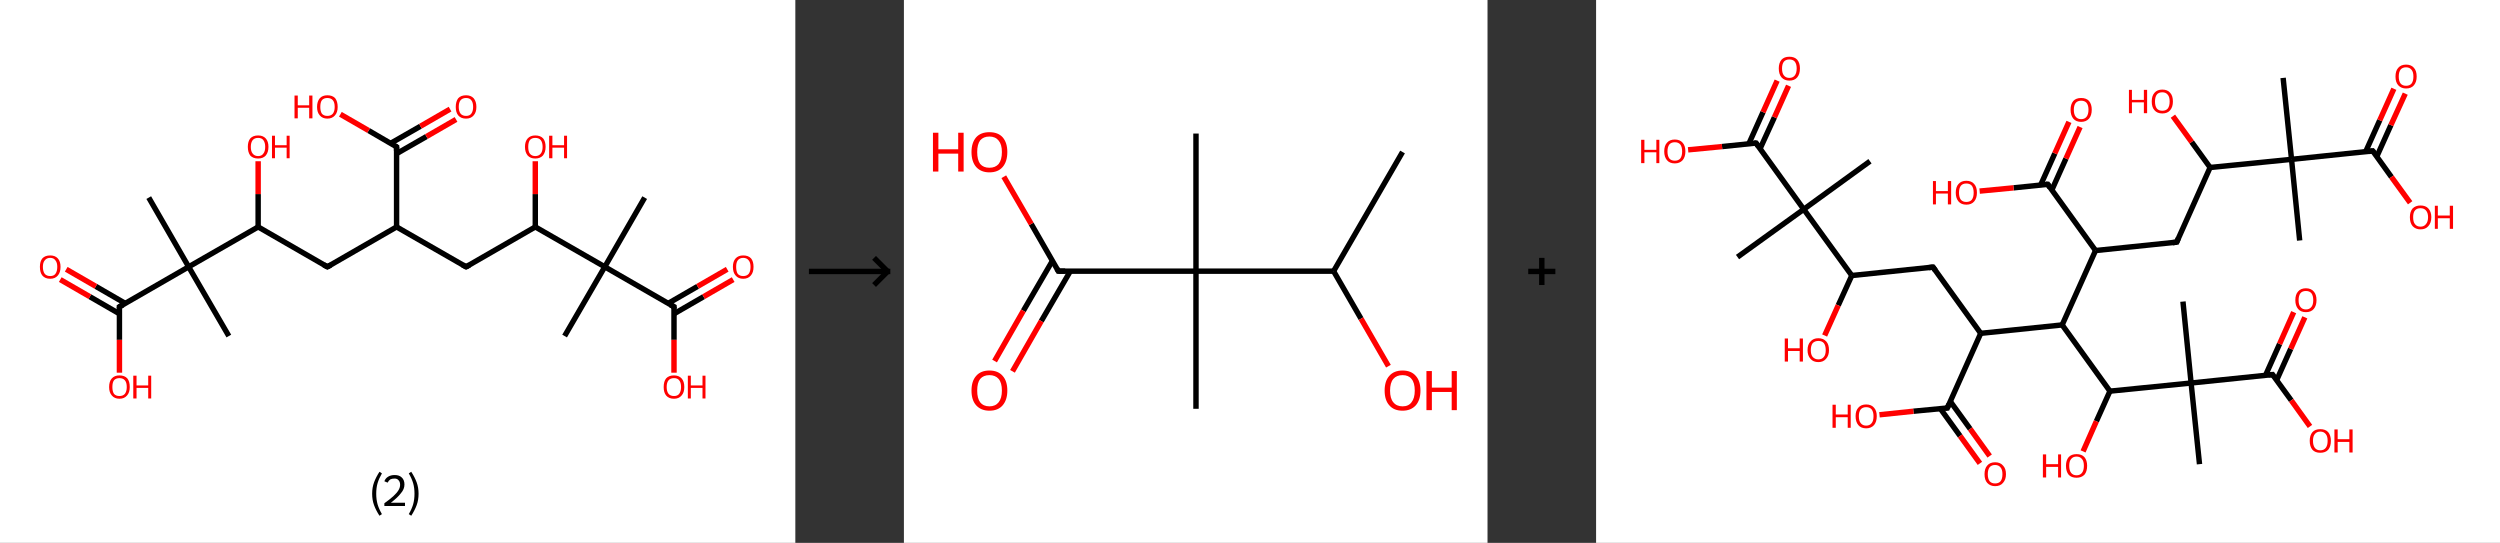 <?xml version='1.0' encoding='ASCII' standalone='yes'?>
<svg xmlns="http://www.w3.org/2000/svg" xmlns:xlink="http://www.w3.org/1999/xlink" version="1.1" width="921.0px" viewBox="0 0 921.0 200.0" height="200.0px">
  <rect x="0" y="0" width="921.0" height="200.0" fill="#333333" stroke="none"/>
  <g>
    <g transform="translate(0, 0) scale(1 1) "><!-- END OF HEADER -->
<rect style="opacity:1.0;fill:#FFFFFF;stroke:none" width="293.0" height="200.0" x="0.0" y="0.0"> </rect>
<path class="bond-0 atom-0 atom-1" d="M 237.5,72.8 L 222.8,98.3" style="fill:none;fill-rule:evenodd;stroke:#000000;stroke-width:2.0px;stroke-linecap:butt;stroke-linejoin:miter;stroke-opacity:1"/>
<path class="bond-1 atom-1 atom-2" d="M 222.8,98.3 L 208.0,123.8" style="fill:none;fill-rule:evenodd;stroke:#000000;stroke-width:2.0px;stroke-linecap:butt;stroke-linejoin:miter;stroke-opacity:1"/>
<path class="bond-2 atom-1 atom-3" d="M 222.8,98.3 L 248.3,113.0" style="fill:none;fill-rule:evenodd;stroke:#000000;stroke-width:2.0px;stroke-linecap:butt;stroke-linejoin:miter;stroke-opacity:1"/>
<path class="bond-3 atom-3 atom-4" d="M 248.3,115.6 L 259.2,109.3" style="fill:none;fill-rule:evenodd;stroke:#000000;stroke-width:2.0px;stroke-linecap:butt;stroke-linejoin:miter;stroke-opacity:1"/>
<path class="bond-3 atom-3 atom-4" d="M 259.2,109.3 L 270.1,103.0" style="fill:none;fill-rule:evenodd;stroke:#FF0000;stroke-width:2.0px;stroke-linecap:butt;stroke-linejoin:miter;stroke-opacity:1"/>
<path class="bond-3 atom-3 atom-4" d="M 246.1,111.8 L 257.0,105.5" style="fill:none;fill-rule:evenodd;stroke:#000000;stroke-width:2.0px;stroke-linecap:butt;stroke-linejoin:miter;stroke-opacity:1"/>
<path class="bond-3 atom-3 atom-4" d="M 257.0,105.5 L 267.9,99.2" style="fill:none;fill-rule:evenodd;stroke:#FF0000;stroke-width:2.0px;stroke-linecap:butt;stroke-linejoin:miter;stroke-opacity:1"/>
<path class="bond-4 atom-3 atom-5" d="M 248.3,113.0 L 248.3,125.2" style="fill:none;fill-rule:evenodd;stroke:#000000;stroke-width:2.0px;stroke-linecap:butt;stroke-linejoin:miter;stroke-opacity:1"/>
<path class="bond-4 atom-3 atom-5" d="M 248.3,125.2 L 248.3,137.3" style="fill:none;fill-rule:evenodd;stroke:#FF0000;stroke-width:2.0px;stroke-linecap:butt;stroke-linejoin:miter;stroke-opacity:1"/>
<path class="bond-5 atom-1 atom-6" d="M 222.8,98.3 L 197.2,83.6" style="fill:none;fill-rule:evenodd;stroke:#000000;stroke-width:2.0px;stroke-linecap:butt;stroke-linejoin:miter;stroke-opacity:1"/>
<path class="bond-6 atom-6 atom-7" d="M 197.2,83.6 L 197.2,71.5" style="fill:none;fill-rule:evenodd;stroke:#000000;stroke-width:2.0px;stroke-linecap:butt;stroke-linejoin:miter;stroke-opacity:1"/>
<path class="bond-6 atom-6 atom-7" d="M 197.2,71.5 L 197.2,59.4" style="fill:none;fill-rule:evenodd;stroke:#FF0000;stroke-width:2.0px;stroke-linecap:butt;stroke-linejoin:miter;stroke-opacity:1"/>
<path class="bond-7 atom-6 atom-8" d="M 197.2,83.6 L 171.7,98.3" style="fill:none;fill-rule:evenodd;stroke:#000000;stroke-width:2.0px;stroke-linecap:butt;stroke-linejoin:miter;stroke-opacity:1"/>
<path class="bond-8 atom-8 atom-9" d="M 171.7,98.3 L 146.1,83.6" style="fill:none;fill-rule:evenodd;stroke:#000000;stroke-width:2.0px;stroke-linecap:butt;stroke-linejoin:miter;stroke-opacity:1"/>
<path class="bond-9 atom-9 atom-10" d="M 146.1,83.6 L 120.6,98.3" style="fill:none;fill-rule:evenodd;stroke:#000000;stroke-width:2.0px;stroke-linecap:butt;stroke-linejoin:miter;stroke-opacity:1"/>
<path class="bond-10 atom-10 atom-11" d="M 120.6,98.3 L 95.1,83.6" style="fill:none;fill-rule:evenodd;stroke:#000000;stroke-width:2.0px;stroke-linecap:butt;stroke-linejoin:miter;stroke-opacity:1"/>
<path class="bond-11 atom-11 atom-12" d="M 95.1,83.6 L 95.1,71.5" style="fill:none;fill-rule:evenodd;stroke:#000000;stroke-width:2.0px;stroke-linecap:butt;stroke-linejoin:miter;stroke-opacity:1"/>
<path class="bond-11 atom-11 atom-12" d="M 95.1,71.5 L 95.1,59.4" style="fill:none;fill-rule:evenodd;stroke:#FF0000;stroke-width:2.0px;stroke-linecap:butt;stroke-linejoin:miter;stroke-opacity:1"/>
<path class="bond-12 atom-11 atom-13" d="M 95.1,83.6 L 69.5,98.3" style="fill:none;fill-rule:evenodd;stroke:#000000;stroke-width:2.0px;stroke-linecap:butt;stroke-linejoin:miter;stroke-opacity:1"/>
<path class="bond-13 atom-13 atom-14" d="M 69.5,98.3 L 84.3,123.8" style="fill:none;fill-rule:evenodd;stroke:#000000;stroke-width:2.0px;stroke-linecap:butt;stroke-linejoin:miter;stroke-opacity:1"/>
<path class="bond-14 atom-13 atom-15" d="M 69.5,98.3 L 54.8,72.8" style="fill:none;fill-rule:evenodd;stroke:#000000;stroke-width:2.0px;stroke-linecap:butt;stroke-linejoin:miter;stroke-opacity:1"/>
<path class="bond-15 atom-13 atom-16" d="M 69.5,98.3 L 44.0,113.0" style="fill:none;fill-rule:evenodd;stroke:#000000;stroke-width:2.0px;stroke-linecap:butt;stroke-linejoin:miter;stroke-opacity:1"/>
<path class="bond-16 atom-16 atom-17" d="M 46.2,111.8 L 35.3,105.5" style="fill:none;fill-rule:evenodd;stroke:#000000;stroke-width:2.0px;stroke-linecap:butt;stroke-linejoin:miter;stroke-opacity:1"/>
<path class="bond-16 atom-16 atom-17" d="M 35.3,105.5 L 24.4,99.2" style="fill:none;fill-rule:evenodd;stroke:#FF0000;stroke-width:2.0px;stroke-linecap:butt;stroke-linejoin:miter;stroke-opacity:1"/>
<path class="bond-16 atom-16 atom-17" d="M 44.0,115.6 L 33.1,109.3" style="fill:none;fill-rule:evenodd;stroke:#000000;stroke-width:2.0px;stroke-linecap:butt;stroke-linejoin:miter;stroke-opacity:1"/>
<path class="bond-16 atom-16 atom-17" d="M 33.1,109.3 L 22.2,103.0" style="fill:none;fill-rule:evenodd;stroke:#FF0000;stroke-width:2.0px;stroke-linecap:butt;stroke-linejoin:miter;stroke-opacity:1"/>
<path class="bond-17 atom-16 atom-18" d="M 44.0,113.0 L 44.0,125.2" style="fill:none;fill-rule:evenodd;stroke:#000000;stroke-width:2.0px;stroke-linecap:butt;stroke-linejoin:miter;stroke-opacity:1"/>
<path class="bond-17 atom-16 atom-18" d="M 44.0,125.2 L 44.0,137.3" style="fill:none;fill-rule:evenodd;stroke:#FF0000;stroke-width:2.0px;stroke-linecap:butt;stroke-linejoin:miter;stroke-opacity:1"/>
<path class="bond-18 atom-9 atom-19" d="M 146.1,83.6 L 146.1,54.1" style="fill:none;fill-rule:evenodd;stroke:#000000;stroke-width:2.0px;stroke-linecap:butt;stroke-linejoin:miter;stroke-opacity:1"/>
<path class="bond-19 atom-19 atom-20" d="M 146.1,56.6 L 157.1,50.3" style="fill:none;fill-rule:evenodd;stroke:#000000;stroke-width:2.0px;stroke-linecap:butt;stroke-linejoin:miter;stroke-opacity:1"/>
<path class="bond-19 atom-19 atom-20" d="M 157.1,50.3 L 168.0,44.0" style="fill:none;fill-rule:evenodd;stroke:#FF0000;stroke-width:2.0px;stroke-linecap:butt;stroke-linejoin:miter;stroke-opacity:1"/>
<path class="bond-19 atom-19 atom-20" d="M 143.9,52.8 L 154.9,46.5" style="fill:none;fill-rule:evenodd;stroke:#000000;stroke-width:2.0px;stroke-linecap:butt;stroke-linejoin:miter;stroke-opacity:1"/>
<path class="bond-19 atom-19 atom-20" d="M 154.9,46.5 L 165.8,40.2" style="fill:none;fill-rule:evenodd;stroke:#FF0000;stroke-width:2.0px;stroke-linecap:butt;stroke-linejoin:miter;stroke-opacity:1"/>
<path class="bond-20 atom-19 atom-21" d="M 146.1,54.1 L 135.8,48.1" style="fill:none;fill-rule:evenodd;stroke:#000000;stroke-width:2.0px;stroke-linecap:butt;stroke-linejoin:miter;stroke-opacity:1"/>
<path class="bond-20 atom-19 atom-21" d="M 135.8,48.1 L 125.4,42.1" style="fill:none;fill-rule:evenodd;stroke:#FF0000;stroke-width:2.0px;stroke-linecap:butt;stroke-linejoin:miter;stroke-opacity:1"/>
<path d="M 247.0,112.3 L 248.3,113.0 L 248.3,113.7" style="fill:none;stroke:#000000;stroke-width:2.0px;stroke-linecap:butt;stroke-linejoin:miter;stroke-opacity:1;"/>
<path d="M 173.0,97.6 L 171.7,98.3 L 170.4,97.6" style="fill:none;stroke:#000000;stroke-width:2.0px;stroke-linecap:butt;stroke-linejoin:miter;stroke-opacity:1;"/>
<path d="M 121.9,97.6 L 120.6,98.3 L 119.3,97.6" style="fill:none;stroke:#000000;stroke-width:2.0px;stroke-linecap:butt;stroke-linejoin:miter;stroke-opacity:1;"/>
<path d="M 45.3,112.3 L 44.0,113.0 L 44.0,113.7" style="fill:none;stroke:#000000;stroke-width:2.0px;stroke-linecap:butt;stroke-linejoin:miter;stroke-opacity:1;"/>
<path d="M 146.1,55.6 L 146.1,54.1 L 145.6,53.8" style="fill:none;stroke:#000000;stroke-width:2.0px;stroke-linecap:butt;stroke-linejoin:miter;stroke-opacity:1;"/>
<path class="atom-4" d="M 270.0 98.3 Q 270.0 96.3, 271.0 95.2 Q 272.0 94.1, 273.8 94.1 Q 275.7 94.1, 276.7 95.2 Q 277.6 96.3, 277.6 98.3 Q 277.6 100.4, 276.6 101.5 Q 275.6 102.7, 273.8 102.7 Q 272.0 102.7, 271.0 101.5 Q 270.0 100.4, 270.0 98.3 M 273.8 101.7 Q 275.1 101.7, 275.8 100.9 Q 276.5 100.0, 276.5 98.3 Q 276.5 96.7, 275.8 95.9 Q 275.1 95.0, 273.8 95.0 Q 272.5 95.0, 271.8 95.9 Q 271.2 96.7, 271.2 98.3 Q 271.2 100.0, 271.8 100.9 Q 272.5 101.7, 273.8 101.7 " fill="#FF0000"/>
<path class="atom-5" d="M 244.5 142.6 Q 244.5 140.5, 245.4 139.4 Q 246.4 138.3, 248.3 138.3 Q 250.1 138.3, 251.1 139.4 Q 252.1 140.5, 252.1 142.6 Q 252.1 144.6, 251.1 145.7 Q 250.1 146.9, 248.3 146.9 Q 246.4 146.9, 245.4 145.7 Q 244.5 144.6, 244.5 142.6 M 248.3 145.9 Q 249.6 145.9, 250.2 145.1 Q 250.9 144.2, 250.9 142.6 Q 250.9 140.9, 250.2 140.1 Q 249.6 139.3, 248.3 139.3 Q 247.0 139.3, 246.3 140.1 Q 245.6 140.9, 245.6 142.6 Q 245.6 144.2, 246.3 145.1 Q 247.0 145.9, 248.3 145.9 " fill="#FF0000"/>
<path class="atom-5" d="M 253.4 138.4 L 254.5 138.4 L 254.5 142.0 L 258.8 142.0 L 258.8 138.4 L 259.9 138.4 L 259.9 146.8 L 258.8 146.8 L 258.8 142.9 L 254.5 142.9 L 254.5 146.8 L 253.4 146.8 L 253.4 138.4 " fill="#FF0000"/>
<path class="atom-7" d="M 193.4 54.1 Q 193.4 52.1, 194.4 51.0 Q 195.4 49.9, 197.2 49.9 Q 199.1 49.9, 200.1 51.0 Q 201.0 52.1, 201.0 54.1 Q 201.0 56.1, 200.0 57.3 Q 199.0 58.4, 197.2 58.4 Q 195.4 58.4, 194.4 57.3 Q 193.4 56.1, 193.4 54.1 M 197.2 57.5 Q 198.5 57.5, 199.2 56.6 Q 199.9 55.8, 199.9 54.1 Q 199.9 52.5, 199.2 51.6 Q 198.5 50.8, 197.2 50.8 Q 195.9 50.8, 195.2 51.6 Q 194.6 52.5, 194.6 54.1 Q 194.6 55.8, 195.2 56.6 Q 195.9 57.5, 197.2 57.5 " fill="#FF0000"/>
<path class="atom-7" d="M 202.3 50.0 L 203.5 50.0 L 203.5 53.5 L 207.8 53.5 L 207.8 50.0 L 208.9 50.0 L 208.9 58.3 L 207.8 58.3 L 207.8 54.4 L 203.5 54.4 L 203.5 58.3 L 202.3 58.3 L 202.3 50.0 " fill="#FF0000"/>
<path class="atom-12" d="M 91.3 54.1 Q 91.3 52.1, 92.2 51.0 Q 93.2 49.9, 95.1 49.9 Q 96.9 49.9, 97.9 51.0 Q 98.9 52.1, 98.9 54.1 Q 98.9 56.1, 97.9 57.3 Q 96.9 58.4, 95.1 58.4 Q 93.2 58.4, 92.2 57.3 Q 91.3 56.1, 91.3 54.1 M 95.1 57.5 Q 96.4 57.5, 97.0 56.6 Q 97.7 55.8, 97.7 54.1 Q 97.7 52.5, 97.0 51.6 Q 96.4 50.8, 95.1 50.8 Q 93.8 50.8, 93.1 51.6 Q 92.4 52.5, 92.4 54.1 Q 92.4 55.8, 93.1 56.6 Q 93.8 57.5, 95.1 57.5 " fill="#FF0000"/>
<path class="atom-12" d="M 100.2 50.0 L 101.3 50.0 L 101.3 53.5 L 105.6 53.5 L 105.6 50.0 L 106.7 50.0 L 106.7 58.3 L 105.6 58.3 L 105.6 54.4 L 101.3 54.4 L 101.3 58.3 L 100.2 58.3 L 100.2 50.0 " fill="#FF0000"/>
<path class="atom-17" d="M 14.7 98.3 Q 14.7 96.3, 15.6 95.2 Q 16.6 94.1, 18.5 94.1 Q 20.3 94.1, 21.3 95.2 Q 22.3 96.3, 22.3 98.3 Q 22.3 100.4, 21.3 101.5 Q 20.3 102.7, 18.5 102.7 Q 16.6 102.7, 15.6 101.5 Q 14.7 100.4, 14.7 98.3 M 18.5 101.7 Q 19.8 101.7, 20.4 100.9 Q 21.1 100.0, 21.1 98.3 Q 21.1 96.7, 20.4 95.9 Q 19.8 95.0, 18.5 95.0 Q 17.2 95.0, 16.5 95.9 Q 15.8 96.7, 15.8 98.3 Q 15.8 100.0, 16.5 100.9 Q 17.2 101.7, 18.5 101.7 " fill="#FF0000"/>
<path class="atom-18" d="M 40.2 142.6 Q 40.2 140.5, 41.2 139.4 Q 42.2 138.3, 44.0 138.3 Q 45.9 138.3, 46.9 139.4 Q 47.8 140.5, 47.8 142.6 Q 47.8 144.6, 46.8 145.7 Q 45.8 146.9, 44.0 146.9 Q 42.2 146.9, 41.2 145.7 Q 40.2 144.6, 40.2 142.6 M 44.0 145.9 Q 45.3 145.9, 46.0 145.1 Q 46.7 144.2, 46.7 142.6 Q 46.7 140.9, 46.0 140.1 Q 45.3 139.3, 44.0 139.3 Q 42.7 139.3, 42.0 140.1 Q 41.4 140.9, 41.4 142.6 Q 41.4 144.2, 42.0 145.1 Q 42.7 145.9, 44.0 145.9 " fill="#FF0000"/>
<path class="atom-18" d="M 49.1 138.4 L 50.3 138.4 L 50.3 142.0 L 54.6 142.0 L 54.6 138.4 L 55.7 138.4 L 55.7 146.8 L 54.6 146.8 L 54.6 142.9 L 50.3 142.9 L 50.3 146.8 L 49.1 146.8 L 49.1 138.4 " fill="#FF0000"/>
<path class="atom-20" d="M 167.9 39.4 Q 167.9 37.4, 168.8 36.2 Q 169.8 35.1, 171.7 35.1 Q 173.5 35.1, 174.5 36.2 Q 175.5 37.4, 175.5 39.4 Q 175.5 41.4, 174.5 42.5 Q 173.5 43.7, 171.7 43.7 Q 169.8 43.7, 168.8 42.5 Q 167.9 41.4, 167.9 39.4 M 171.7 42.7 Q 173.0 42.7, 173.6 41.9 Q 174.3 41.0, 174.3 39.4 Q 174.3 37.7, 173.6 36.9 Q 173.0 36.1, 171.7 36.1 Q 170.4 36.1, 169.7 36.9 Q 169.0 37.7, 169.0 39.4 Q 169.0 41.0, 169.7 41.9 Q 170.4 42.7, 171.7 42.7 " fill="#FF0000"/>
<path class="atom-21" d="M 108.5 35.2 L 109.7 35.2 L 109.7 38.8 L 113.9 38.8 L 113.9 35.2 L 115.1 35.2 L 115.1 43.6 L 113.9 43.6 L 113.9 39.7 L 109.7 39.7 L 109.7 43.6 L 108.5 43.6 L 108.5 35.2 " fill="#FF0000"/>
<path class="atom-21" d="M 116.8 39.4 Q 116.8 37.4, 117.8 36.2 Q 118.8 35.1, 120.6 35.1 Q 122.5 35.1, 123.5 36.2 Q 124.4 37.4, 124.4 39.4 Q 124.4 41.4, 123.4 42.5 Q 122.4 43.7, 120.6 43.7 Q 118.8 43.7, 117.8 42.5 Q 116.8 41.4, 116.8 39.4 M 120.6 42.7 Q 121.9 42.7, 122.6 41.9 Q 123.3 41.0, 123.3 39.4 Q 123.3 37.7, 122.6 36.9 Q 121.9 36.1, 120.6 36.1 Q 119.3 36.1, 118.6 36.9 Q 118.0 37.7, 118.0 39.4 Q 118.0 41.0, 118.6 41.9 Q 119.3 42.7, 120.6 42.7 " fill="#FF0000"/>
<path class="legend" d="M 137.1 181.9 Q 137.1 179.6, 137.8 177.7 Q 138.5 175.8, 139.8 173.8 L 140.7 174.4 Q 139.6 176.3, 139.1 178.0 Q 138.6 179.7, 138.6 181.9 Q 138.6 184.0, 139.1 185.8 Q 139.6 187.5, 140.7 189.4 L 139.8 190.0 Q 138.5 188.0, 137.8 186.1 Q 137.1 184.2, 137.1 181.9 " fill="#000000"/>
<path class="legend" d="M 141.6 177.3 Q 142.0 176.2, 143.0 175.6 Q 144.0 175.0, 145.4 175.0 Q 147.1 175.0, 148.0 175.9 Q 149.0 176.8, 149.0 178.5 Q 149.0 180.2, 147.7 181.7 Q 146.5 183.3, 144.0 185.2 L 149.2 185.2 L 149.2 186.4 L 141.6 186.4 L 141.6 185.4 Q 143.7 183.9, 144.9 182.8 Q 146.2 181.6, 146.8 180.6 Q 147.4 179.6, 147.4 178.6 Q 147.4 177.5, 146.8 176.9 Q 146.3 176.3, 145.4 176.3 Q 144.4 176.3, 143.8 176.6 Q 143.2 177.0, 142.8 177.8 L 141.6 177.3 " fill="#000000"/>
<path class="legend" d="M 154.2 181.9 Q 154.2 184.2, 153.5 186.1 Q 152.8 188.0, 151.5 190.0 L 150.6 189.4 Q 151.7 187.5, 152.2 185.8 Q 152.7 184.0, 152.7 181.9 Q 152.7 179.7, 152.2 178.0 Q 151.7 176.3, 150.6 174.4 L 151.5 173.8 Q 152.8 175.8, 153.5 177.7 Q 154.2 179.6, 154.2 181.9 " fill="#000000"/>
</g>
    <g transform="translate(293.0, 0) scale(1 1) "><line x1="5" y1="100" x2="35" y2="100" style="stroke:rgb(0,0,0);stroke-width:2"/>
  <line x1="34" y1="100" x2="29" y2="95" style="stroke:rgb(0,0,0);stroke-width:2"/>
  <line x1="34" y1="100" x2="29" y2="105" style="stroke:rgb(0,0,0);stroke-width:2"/>
</g>
    <g transform="translate(333.0, 0) scale(1 1) "><!-- END OF HEADER -->
<rect style="opacity:1.0;fill:#FFFFFF;stroke:none" width="215.0" height="200.0" x="0.0" y="0.0"> </rect>
<path class="bond-0 atom-0 atom-1" d="M 183.7,56.0 L 158.3,99.9" style="fill:none;fill-rule:evenodd;stroke:#000000;stroke-width:2.0px;stroke-linecap:butt;stroke-linejoin:miter;stroke-opacity:1"/>
<path class="bond-1 atom-1 atom-2" d="M 158.3,99.9 L 168.4,117.4" style="fill:none;fill-rule:evenodd;stroke:#000000;stroke-width:2.0px;stroke-linecap:butt;stroke-linejoin:miter;stroke-opacity:1"/>
<path class="bond-1 atom-1 atom-2" d="M 168.4,117.4 L 178.5,134.9" style="fill:none;fill-rule:evenodd;stroke:#FF0000;stroke-width:2.0px;stroke-linecap:butt;stroke-linejoin:miter;stroke-opacity:1"/>
<path class="bond-2 atom-1 atom-3" d="M 158.3,99.9 L 107.6,99.9" style="fill:none;fill-rule:evenodd;stroke:#000000;stroke-width:2.0px;stroke-linecap:butt;stroke-linejoin:miter;stroke-opacity:1"/>
<path class="bond-3 atom-3 atom-4" d="M 107.6,99.9 L 107.6,49.2" style="fill:none;fill-rule:evenodd;stroke:#000000;stroke-width:2.0px;stroke-linecap:butt;stroke-linejoin:miter;stroke-opacity:1"/>
<path class="bond-4 atom-3 atom-5" d="M 107.6,99.9 L 107.6,150.6" style="fill:none;fill-rule:evenodd;stroke:#000000;stroke-width:2.0px;stroke-linecap:butt;stroke-linejoin:miter;stroke-opacity:1"/>
<path class="bond-5 atom-3 atom-6" d="M 107.6,99.9 L 56.9,99.9" style="fill:none;fill-rule:evenodd;stroke:#000000;stroke-width:2.0px;stroke-linecap:butt;stroke-linejoin:miter;stroke-opacity:1"/>
<path class="bond-6 atom-6 atom-7" d="M 54.7,96.1 L 44.0,114.5" style="fill:none;fill-rule:evenodd;stroke:#000000;stroke-width:2.0px;stroke-linecap:butt;stroke-linejoin:miter;stroke-opacity:1"/>
<path class="bond-6 atom-6 atom-7" d="M 44.0,114.5 L 33.4,133.0" style="fill:none;fill-rule:evenodd;stroke:#FF0000;stroke-width:2.0px;stroke-linecap:butt;stroke-linejoin:miter;stroke-opacity:1"/>
<path class="bond-6 atom-6 atom-7" d="M 61.3,99.9 L 50.6,118.3" style="fill:none;fill-rule:evenodd;stroke:#000000;stroke-width:2.0px;stroke-linecap:butt;stroke-linejoin:miter;stroke-opacity:1"/>
<path class="bond-6 atom-6 atom-7" d="M 50.6,118.3 L 40.0,136.8" style="fill:none;fill-rule:evenodd;stroke:#FF0000;stroke-width:2.0px;stroke-linecap:butt;stroke-linejoin:miter;stroke-opacity:1"/>
<path class="bond-7 atom-6 atom-8" d="M 56.9,99.9 L 46.9,82.5" style="fill:none;fill-rule:evenodd;stroke:#000000;stroke-width:2.0px;stroke-linecap:butt;stroke-linejoin:miter;stroke-opacity:1"/>
<path class="bond-7 atom-6 atom-8" d="M 46.9,82.5 L 36.8,65.1" style="fill:none;fill-rule:evenodd;stroke:#FF0000;stroke-width:2.0px;stroke-linecap:butt;stroke-linejoin:miter;stroke-opacity:1"/>
<path d="M 59.4,99.9 L 56.9,99.9 L 56.4,99.0" style="fill:none;stroke:#000000;stroke-width:2.0px;stroke-linecap:butt;stroke-linejoin:miter;stroke-opacity:1;"/>
<path class="atom-2" d="M 177.1 143.9 Q 177.1 140.4, 178.8 138.5 Q 180.5 136.5, 183.7 136.5 Q 186.9 136.5, 188.6 138.5 Q 190.3 140.4, 190.3 143.9 Q 190.3 147.3, 188.6 149.3 Q 186.8 151.3, 183.7 151.3 Q 180.5 151.3, 178.8 149.3 Q 177.1 147.4, 177.1 143.9 M 183.7 149.7 Q 185.9 149.7, 187.0 148.2 Q 188.2 146.7, 188.2 143.9 Q 188.2 141.0, 187.0 139.6 Q 185.9 138.2, 183.7 138.2 Q 181.5 138.2, 180.3 139.6 Q 179.1 141.0, 179.1 143.9 Q 179.1 146.8, 180.3 148.2 Q 181.5 149.7, 183.7 149.7 " fill="#FF0000"/>
<path class="atom-2" d="M 192.5 136.7 L 194.5 136.7 L 194.5 142.8 L 201.8 142.8 L 201.8 136.7 L 203.7 136.7 L 203.7 151.1 L 201.8 151.1 L 201.8 144.4 L 194.5 144.4 L 194.5 151.1 L 192.5 151.1 L 192.5 136.7 " fill="#FF0000"/>
<path class="atom-7" d="M 24.9 143.9 Q 24.9 140.4, 26.6 138.5 Q 28.3 136.5, 31.5 136.5 Q 34.7 136.5, 36.4 138.5 Q 38.1 140.4, 38.1 143.9 Q 38.1 147.3, 36.4 149.3 Q 34.7 151.3, 31.5 151.3 Q 28.4 151.3, 26.6 149.3 Q 24.9 147.4, 24.9 143.9 M 31.5 149.7 Q 33.7 149.7, 34.9 148.2 Q 36.1 146.7, 36.1 143.9 Q 36.1 141.0, 34.9 139.6 Q 33.7 138.2, 31.5 138.2 Q 29.3 138.2, 28.1 139.6 Q 27.0 141.0, 27.0 143.9 Q 27.0 146.8, 28.1 148.2 Q 29.3 149.7, 31.5 149.7 " fill="#FF0000"/>
<path class="atom-8" d="M 10.7 48.9 L 12.7 48.9 L 12.7 55.0 L 20.0 55.0 L 20.0 48.9 L 22.0 48.9 L 22.0 63.2 L 20.0 63.2 L 20.0 56.6 L 12.7 56.6 L 12.7 63.2 L 10.7 63.2 L 10.7 48.9 " fill="#FF0000"/>
<path class="atom-8" d="M 24.9 56.0 Q 24.9 52.6, 26.6 50.6 Q 28.3 48.7, 31.5 48.7 Q 34.7 48.7, 36.4 50.6 Q 38.1 52.6, 38.1 56.0 Q 38.1 59.5, 36.4 61.5 Q 34.7 63.5, 31.5 63.5 Q 28.4 63.5, 26.6 61.5 Q 24.9 59.5, 24.9 56.0 M 31.5 61.8 Q 33.7 61.8, 34.9 60.4 Q 36.1 58.9, 36.1 56.0 Q 36.1 53.2, 34.9 51.8 Q 33.7 50.3, 31.5 50.3 Q 29.3 50.3, 28.1 51.7 Q 27.0 53.2, 27.0 56.0 Q 27.0 58.9, 28.1 60.4 Q 29.3 61.8, 31.5 61.8 " fill="#FF0000"/>
</g>
    <g transform="translate(548.0, 0) scale(1 1) "><line x1="15" y1="100" x2="25" y2="100" style="stroke:rgb(0,0,0);stroke-width:2"/>
  <line x1="20" y1="95" x2="20" y2="105" style="stroke:rgb(0,0,0);stroke-width:2"/>
</g>
    <g transform="translate(588.0, 0) scale(1 1) "><!-- END OF HEADER -->
<rect style="opacity:1.0;fill:#FFFFFF;stroke:none" width="333.0" height="200.0" x="0.0" y="0.0"> </rect>
<path class="bond-0 atom-0 atom-1" d="M 253.1,28.7 L 256.2,58.7" style="fill:none;fill-rule:evenodd;stroke:#000000;stroke-width:2.0px;stroke-linecap:butt;stroke-linejoin:miter;stroke-opacity:1"/>
<path class="bond-1 atom-1 atom-2" d="M 256.2,58.7 L 259.2,88.6" style="fill:none;fill-rule:evenodd;stroke:#000000;stroke-width:2.0px;stroke-linecap:butt;stroke-linejoin:miter;stroke-opacity:1"/>
<path class="bond-2 atom-1 atom-3" d="M 256.2,58.7 L 286.1,55.6" style="fill:none;fill-rule:evenodd;stroke:#000000;stroke-width:2.0px;stroke-linecap:butt;stroke-linejoin:miter;stroke-opacity:1"/>
<path class="bond-3 atom-3 atom-4" d="M 287.6,57.7 L 292.8,46.1" style="fill:none;fill-rule:evenodd;stroke:#000000;stroke-width:2.0px;stroke-linecap:butt;stroke-linejoin:miter;stroke-opacity:1"/>
<path class="bond-3 atom-3 atom-4" d="M 292.8,46.1 L 298.1,34.5" style="fill:none;fill-rule:evenodd;stroke:#FF0000;stroke-width:2.0px;stroke-linecap:butt;stroke-linejoin:miter;stroke-opacity:1"/>
<path class="bond-3 atom-3 atom-4" d="M 283.5,55.9 L 288.7,44.3" style="fill:none;fill-rule:evenodd;stroke:#000000;stroke-width:2.0px;stroke-linecap:butt;stroke-linejoin:miter;stroke-opacity:1"/>
<path class="bond-3 atom-3 atom-4" d="M 288.7,44.3 L 293.9,32.7" style="fill:none;fill-rule:evenodd;stroke:#FF0000;stroke-width:2.0px;stroke-linecap:butt;stroke-linejoin:miter;stroke-opacity:1"/>
<path class="bond-4 atom-3 atom-5" d="M 286.1,55.6 L 293.0,65.2" style="fill:none;fill-rule:evenodd;stroke:#000000;stroke-width:2.0px;stroke-linecap:butt;stroke-linejoin:miter;stroke-opacity:1"/>
<path class="bond-4 atom-3 atom-5" d="M 293.0,65.2 L 299.9,74.7" style="fill:none;fill-rule:evenodd;stroke:#FF0000;stroke-width:2.0px;stroke-linecap:butt;stroke-linejoin:miter;stroke-opacity:1"/>
<path class="bond-5 atom-1 atom-6" d="M 256.2,58.7 L 226.2,61.7" style="fill:none;fill-rule:evenodd;stroke:#000000;stroke-width:2.0px;stroke-linecap:butt;stroke-linejoin:miter;stroke-opacity:1"/>
<path class="bond-6 atom-6 atom-7" d="M 226.2,61.7 L 219.4,52.3" style="fill:none;fill-rule:evenodd;stroke:#000000;stroke-width:2.0px;stroke-linecap:butt;stroke-linejoin:miter;stroke-opacity:1"/>
<path class="bond-6 atom-6 atom-7" d="M 219.4,52.3 L 212.5,42.8" style="fill:none;fill-rule:evenodd;stroke:#FF0000;stroke-width:2.0px;stroke-linecap:butt;stroke-linejoin:miter;stroke-opacity:1"/>
<path class="bond-7 atom-6 atom-8" d="M 226.2,61.7 L 213.9,89.2" style="fill:none;fill-rule:evenodd;stroke:#000000;stroke-width:2.0px;stroke-linecap:butt;stroke-linejoin:miter;stroke-opacity:1"/>
<path class="bond-8 atom-8 atom-9" d="M 213.9,89.2 L 184.0,92.3" style="fill:none;fill-rule:evenodd;stroke:#000000;stroke-width:2.0px;stroke-linecap:butt;stroke-linejoin:miter;stroke-opacity:1"/>
<path class="bond-9 atom-9 atom-10" d="M 184.0,92.3 L 166.4,67.9" style="fill:none;fill-rule:evenodd;stroke:#000000;stroke-width:2.0px;stroke-linecap:butt;stroke-linejoin:miter;stroke-opacity:1"/>
<path class="bond-10 atom-10 atom-11" d="M 167.9,70.0 L 173.1,58.4" style="fill:none;fill-rule:evenodd;stroke:#000000;stroke-width:2.0px;stroke-linecap:butt;stroke-linejoin:miter;stroke-opacity:1"/>
<path class="bond-10 atom-10 atom-11" d="M 173.1,58.4 L 178.3,46.8" style="fill:none;fill-rule:evenodd;stroke:#FF0000;stroke-width:2.0px;stroke-linecap:butt;stroke-linejoin:miter;stroke-opacity:1"/>
<path class="bond-10 atom-10 atom-11" d="M 163.8,68.1 L 169.0,56.5" style="fill:none;fill-rule:evenodd;stroke:#000000;stroke-width:2.0px;stroke-linecap:butt;stroke-linejoin:miter;stroke-opacity:1"/>
<path class="bond-10 atom-10 atom-11" d="M 169.0,56.5 L 174.2,44.9" style="fill:none;fill-rule:evenodd;stroke:#FF0000;stroke-width:2.0px;stroke-linecap:butt;stroke-linejoin:miter;stroke-opacity:1"/>
<path class="bond-11 atom-10 atom-12" d="M 166.4,67.9 L 153.8,69.2" style="fill:none;fill-rule:evenodd;stroke:#000000;stroke-width:2.0px;stroke-linecap:butt;stroke-linejoin:miter;stroke-opacity:1"/>
<path class="bond-11 atom-10 atom-12" d="M 153.8,69.2 L 141.3,70.4" style="fill:none;fill-rule:evenodd;stroke:#FF0000;stroke-width:2.0px;stroke-linecap:butt;stroke-linejoin:miter;stroke-opacity:1"/>
<path class="bond-12 atom-9 atom-13" d="M 184.0,92.3 L 171.7,119.7" style="fill:none;fill-rule:evenodd;stroke:#000000;stroke-width:2.0px;stroke-linecap:butt;stroke-linejoin:miter;stroke-opacity:1"/>
<path class="bond-13 atom-13 atom-14" d="M 171.7,119.7 L 141.7,122.8" style="fill:none;fill-rule:evenodd;stroke:#000000;stroke-width:2.0px;stroke-linecap:butt;stroke-linejoin:miter;stroke-opacity:1"/>
<path class="bond-14 atom-14 atom-15" d="M 141.7,122.8 L 124.1,98.4" style="fill:none;fill-rule:evenodd;stroke:#000000;stroke-width:2.0px;stroke-linecap:butt;stroke-linejoin:miter;stroke-opacity:1"/>
<path class="bond-15 atom-15 atom-16" d="M 124.1,98.4 L 94.2,101.5" style="fill:none;fill-rule:evenodd;stroke:#000000;stroke-width:2.0px;stroke-linecap:butt;stroke-linejoin:miter;stroke-opacity:1"/>
<path class="bond-16 atom-16 atom-17" d="M 94.2,101.5 L 89.2,112.5" style="fill:none;fill-rule:evenodd;stroke:#000000;stroke-width:2.0px;stroke-linecap:butt;stroke-linejoin:miter;stroke-opacity:1"/>
<path class="bond-16 atom-16 atom-17" d="M 89.2,112.5 L 84.2,123.6" style="fill:none;fill-rule:evenodd;stroke:#FF0000;stroke-width:2.0px;stroke-linecap:butt;stroke-linejoin:miter;stroke-opacity:1"/>
<path class="bond-17 atom-16 atom-18" d="M 94.2,101.5 L 76.5,77.1" style="fill:none;fill-rule:evenodd;stroke:#000000;stroke-width:2.0px;stroke-linecap:butt;stroke-linejoin:miter;stroke-opacity:1"/>
<path class="bond-18 atom-18 atom-19" d="M 76.5,77.1 L 100.9,59.4" style="fill:none;fill-rule:evenodd;stroke:#000000;stroke-width:2.0px;stroke-linecap:butt;stroke-linejoin:miter;stroke-opacity:1"/>
<path class="bond-19 atom-18 atom-20" d="M 76.5,77.1 L 52.1,94.7" style="fill:none;fill-rule:evenodd;stroke:#000000;stroke-width:2.0px;stroke-linecap:butt;stroke-linejoin:miter;stroke-opacity:1"/>
<path class="bond-20 atom-18 atom-21" d="M 76.5,77.1 L 58.9,52.7" style="fill:none;fill-rule:evenodd;stroke:#000000;stroke-width:2.0px;stroke-linecap:butt;stroke-linejoin:miter;stroke-opacity:1"/>
<path class="bond-21 atom-21 atom-22" d="M 60.4,54.8 L 65.7,43.2" style="fill:none;fill-rule:evenodd;stroke:#000000;stroke-width:2.0px;stroke-linecap:butt;stroke-linejoin:miter;stroke-opacity:1"/>
<path class="bond-21 atom-21 atom-22" d="M 65.7,43.2 L 70.9,31.6" style="fill:none;fill-rule:evenodd;stroke:#FF0000;stroke-width:2.0px;stroke-linecap:butt;stroke-linejoin:miter;stroke-opacity:1"/>
<path class="bond-21 atom-21 atom-22" d="M 56.3,52.9 L 61.5,41.3" style="fill:none;fill-rule:evenodd;stroke:#000000;stroke-width:2.0px;stroke-linecap:butt;stroke-linejoin:miter;stroke-opacity:1"/>
<path class="bond-21 atom-21 atom-22" d="M 61.5,41.3 L 66.7,29.7" style="fill:none;fill-rule:evenodd;stroke:#FF0000;stroke-width:2.0px;stroke-linecap:butt;stroke-linejoin:miter;stroke-opacity:1"/>
<path class="bond-22 atom-21 atom-23" d="M 58.9,52.7 L 46.4,54.0" style="fill:none;fill-rule:evenodd;stroke:#000000;stroke-width:2.0px;stroke-linecap:butt;stroke-linejoin:miter;stroke-opacity:1"/>
<path class="bond-22 atom-21 atom-23" d="M 46.4,54.0 L 33.9,55.2" style="fill:none;fill-rule:evenodd;stroke:#FF0000;stroke-width:2.0px;stroke-linecap:butt;stroke-linejoin:miter;stroke-opacity:1"/>
<path class="bond-23 atom-14 atom-24" d="M 141.7,122.8 L 129.4,150.3" style="fill:none;fill-rule:evenodd;stroke:#000000;stroke-width:2.0px;stroke-linecap:butt;stroke-linejoin:miter;stroke-opacity:1"/>
<path class="bond-24 atom-24 atom-25" d="M 126.8,150.5 L 134.1,160.6" style="fill:none;fill-rule:evenodd;stroke:#000000;stroke-width:2.0px;stroke-linecap:butt;stroke-linejoin:miter;stroke-opacity:1"/>
<path class="bond-24 atom-24 atom-25" d="M 134.1,160.6 L 141.4,170.7" style="fill:none;fill-rule:evenodd;stroke:#FF0000;stroke-width:2.0px;stroke-linecap:butt;stroke-linejoin:miter;stroke-opacity:1"/>
<path class="bond-24 atom-24 atom-25" d="M 130.5,147.9 L 137.8,158.0" style="fill:none;fill-rule:evenodd;stroke:#000000;stroke-width:2.0px;stroke-linecap:butt;stroke-linejoin:miter;stroke-opacity:1"/>
<path class="bond-24 atom-24 atom-25" d="M 137.8,158.0 L 145.0,168.0" style="fill:none;fill-rule:evenodd;stroke:#FF0000;stroke-width:2.0px;stroke-linecap:butt;stroke-linejoin:miter;stroke-opacity:1"/>
<path class="bond-25 atom-24 atom-26" d="M 129.4,150.3 L 116.9,151.5" style="fill:none;fill-rule:evenodd;stroke:#000000;stroke-width:2.0px;stroke-linecap:butt;stroke-linejoin:miter;stroke-opacity:1"/>
<path class="bond-25 atom-24 atom-26" d="M 116.9,151.5 L 104.4,152.8" style="fill:none;fill-rule:evenodd;stroke:#FF0000;stroke-width:2.0px;stroke-linecap:butt;stroke-linejoin:miter;stroke-opacity:1"/>
<path class="bond-26 atom-13 atom-27" d="M 171.7,119.7 L 189.3,144.1" style="fill:none;fill-rule:evenodd;stroke:#000000;stroke-width:2.0px;stroke-linecap:butt;stroke-linejoin:miter;stroke-opacity:1"/>
<path class="bond-27 atom-27 atom-28" d="M 189.3,144.1 L 184.3,155.2" style="fill:none;fill-rule:evenodd;stroke:#000000;stroke-width:2.0px;stroke-linecap:butt;stroke-linejoin:miter;stroke-opacity:1"/>
<path class="bond-27 atom-27 atom-28" d="M 184.3,155.2 L 179.4,166.3" style="fill:none;fill-rule:evenodd;stroke:#FF0000;stroke-width:2.0px;stroke-linecap:butt;stroke-linejoin:miter;stroke-opacity:1"/>
<path class="bond-28 atom-27 atom-29" d="M 189.3,144.1 L 219.2,141.1" style="fill:none;fill-rule:evenodd;stroke:#000000;stroke-width:2.0px;stroke-linecap:butt;stroke-linejoin:miter;stroke-opacity:1"/>
<path class="bond-29 atom-29 atom-30" d="M 219.2,141.1 L 222.3,171.0" style="fill:none;fill-rule:evenodd;stroke:#000000;stroke-width:2.0px;stroke-linecap:butt;stroke-linejoin:miter;stroke-opacity:1"/>
<path class="bond-30 atom-29 atom-31" d="M 219.2,141.1 L 216.2,111.1" style="fill:none;fill-rule:evenodd;stroke:#000000;stroke-width:2.0px;stroke-linecap:butt;stroke-linejoin:miter;stroke-opacity:1"/>
<path class="bond-31 atom-29 atom-32" d="M 219.2,141.1 L 249.2,138.0" style="fill:none;fill-rule:evenodd;stroke:#000000;stroke-width:2.0px;stroke-linecap:butt;stroke-linejoin:miter;stroke-opacity:1"/>
<path class="bond-32 atom-32 atom-33" d="M 250.7,140.1 L 255.9,128.5" style="fill:none;fill-rule:evenodd;stroke:#000000;stroke-width:2.0px;stroke-linecap:butt;stroke-linejoin:miter;stroke-opacity:1"/>
<path class="bond-32 atom-32 atom-33" d="M 255.9,128.5 L 261.1,116.9" style="fill:none;fill-rule:evenodd;stroke:#FF0000;stroke-width:2.0px;stroke-linecap:butt;stroke-linejoin:miter;stroke-opacity:1"/>
<path class="bond-32 atom-32 atom-33" d="M 246.6,138.3 L 251.8,126.7" style="fill:none;fill-rule:evenodd;stroke:#000000;stroke-width:2.0px;stroke-linecap:butt;stroke-linejoin:miter;stroke-opacity:1"/>
<path class="bond-32 atom-32 atom-33" d="M 251.8,126.7 L 257.0,115.0" style="fill:none;fill-rule:evenodd;stroke:#FF0000;stroke-width:2.0px;stroke-linecap:butt;stroke-linejoin:miter;stroke-opacity:1"/>
<path class="bond-33 atom-32 atom-34" d="M 249.2,138.0 L 256.1,147.5" style="fill:none;fill-rule:evenodd;stroke:#000000;stroke-width:2.0px;stroke-linecap:butt;stroke-linejoin:miter;stroke-opacity:1"/>
<path class="bond-33 atom-32 atom-34" d="M 256.1,147.5 L 263.0,157.1" style="fill:none;fill-rule:evenodd;stroke:#FF0000;stroke-width:2.0px;stroke-linecap:butt;stroke-linejoin:miter;stroke-opacity:1"/>
<path d="M 284.6,55.8 L 286.1,55.6 L 286.5,56.1" style="fill:none;stroke:#000000;stroke-width:2.0px;stroke-linecap:butt;stroke-linejoin:miter;stroke-opacity:1;"/>
<path d="M 214.5,87.8 L 213.9,89.2 L 212.4,89.4" style="fill:none;stroke:#000000;stroke-width:2.0px;stroke-linecap:butt;stroke-linejoin:miter;stroke-opacity:1;"/>
<path d="M 167.2,69.1 L 166.4,67.9 L 165.7,67.9" style="fill:none;stroke:#000000;stroke-width:2.0px;stroke-linecap:butt;stroke-linejoin:miter;stroke-opacity:1;"/>
<path d="M 125.0,99.6 L 124.1,98.4 L 122.6,98.6" style="fill:none;stroke:#000000;stroke-width:2.0px;stroke-linecap:butt;stroke-linejoin:miter;stroke-opacity:1;"/>
<path d="M 59.8,53.9 L 58.9,52.7 L 58.3,52.7" style="fill:none;stroke:#000000;stroke-width:2.0px;stroke-linecap:butt;stroke-linejoin:miter;stroke-opacity:1;"/>
<path d="M 130.0,148.9 L 129.4,150.3 L 128.8,150.3" style="fill:none;stroke:#000000;stroke-width:2.0px;stroke-linecap:butt;stroke-linejoin:miter;stroke-opacity:1;"/>
<path d="M 247.7,138.1 L 249.2,138.0 L 249.5,138.5" style="fill:none;stroke:#000000;stroke-width:2.0px;stroke-linecap:butt;stroke-linejoin:miter;stroke-opacity:1;"/>
<path class="atom-4" d="M 294.5 28.2 Q 294.5 26.1, 295.5 25.0 Q 296.5 23.8, 298.4 23.8 Q 300.3 23.8, 301.3 25.0 Q 302.3 26.1, 302.3 28.2 Q 302.3 30.2, 301.3 31.4 Q 300.3 32.6, 298.4 32.6 Q 296.6 32.6, 295.5 31.4 Q 294.5 30.3, 294.5 28.2 M 298.4 31.6 Q 299.7 31.6, 300.4 30.8 Q 301.1 29.9, 301.1 28.2 Q 301.1 26.5, 300.4 25.7 Q 299.7 24.8, 298.4 24.8 Q 297.1 24.8, 296.4 25.6 Q 295.7 26.5, 295.7 28.2 Q 295.7 29.9, 296.4 30.8 Q 297.1 31.6, 298.4 31.6 " fill="#FF0000"/>
<path class="atom-5" d="M 299.8 80.0 Q 299.8 78.0, 300.8 76.8 Q 301.9 75.7, 303.7 75.7 Q 305.6 75.7, 306.6 76.8 Q 307.7 78.0, 307.7 80.0 Q 307.7 82.1, 306.6 83.3 Q 305.6 84.5, 303.7 84.5 Q 301.9 84.5, 300.8 83.3 Q 299.8 82.1, 299.8 80.0 M 303.7 83.5 Q 305.0 83.5, 305.7 82.6 Q 306.5 81.7, 306.5 80.0 Q 306.5 78.4, 305.7 77.5 Q 305.0 76.7, 303.7 76.7 Q 302.4 76.7, 301.7 77.5 Q 301.0 78.3, 301.0 80.0 Q 301.0 81.8, 301.7 82.6 Q 302.4 83.5, 303.7 83.5 " fill="#FF0000"/>
<path class="atom-5" d="M 309.0 75.8 L 310.1 75.8 L 310.1 79.4 L 314.5 79.4 L 314.5 75.8 L 315.7 75.8 L 315.7 84.3 L 314.5 84.3 L 314.5 80.4 L 310.1 80.4 L 310.1 84.3 L 309.0 84.3 L 309.0 75.8 " fill="#FF0000"/>
<path class="atom-7" d="M 196.3 33.1 L 197.4 33.1 L 197.4 36.8 L 201.8 36.8 L 201.8 33.1 L 203.0 33.1 L 203.0 41.7 L 201.8 41.7 L 201.8 37.7 L 197.4 37.7 L 197.4 41.7 L 196.3 41.7 L 196.3 33.1 " fill="#FF0000"/>
<path class="atom-7" d="M 204.7 37.4 Q 204.7 35.3, 205.7 34.2 Q 206.7 33.0, 208.6 33.0 Q 210.5 33.0, 211.5 34.2 Q 212.5 35.3, 212.5 37.4 Q 212.5 39.4, 211.5 40.6 Q 210.5 41.8, 208.6 41.8 Q 206.7 41.8, 205.7 40.6 Q 204.7 39.5, 204.7 37.4 M 208.6 40.8 Q 209.9 40.8, 210.6 40.0 Q 211.3 39.1, 211.3 37.4 Q 211.3 35.7, 210.6 34.9 Q 209.9 34.0, 208.6 34.0 Q 207.3 34.0, 206.6 34.8 Q 205.9 35.7, 205.9 37.4 Q 205.9 39.1, 206.6 40.0 Q 207.3 40.8, 208.6 40.8 " fill="#FF0000"/>
<path class="atom-11" d="M 174.8 40.4 Q 174.8 38.4, 175.8 37.2 Q 176.8 36.1, 178.7 36.1 Q 180.6 36.1, 181.6 37.2 Q 182.6 38.4, 182.6 40.4 Q 182.6 42.5, 181.6 43.7 Q 180.5 44.9, 178.7 44.9 Q 176.8 44.9, 175.8 43.7 Q 174.8 42.5, 174.8 40.4 M 178.7 43.9 Q 180.0 43.9, 180.7 43.0 Q 181.4 42.1, 181.4 40.4 Q 181.4 38.8, 180.7 37.9 Q 180.0 37.1, 178.7 37.1 Q 177.4 37.1, 176.7 37.9 Q 176.0 38.8, 176.0 40.4 Q 176.0 42.2, 176.7 43.0 Q 177.4 43.9, 178.7 43.9 " fill="#FF0000"/>
<path class="atom-12" d="M 124.1 66.7 L 125.2 66.7 L 125.2 70.4 L 129.6 70.4 L 129.6 66.7 L 130.8 66.7 L 130.8 75.3 L 129.6 75.3 L 129.6 71.3 L 125.2 71.3 L 125.2 75.3 L 124.1 75.3 L 124.1 66.7 " fill="#FF0000"/>
<path class="atom-12" d="M 132.5 71.0 Q 132.5 68.9, 133.5 67.8 Q 134.5 66.6, 136.4 66.6 Q 138.3 66.6, 139.3 67.8 Q 140.3 68.9, 140.3 71.0 Q 140.3 73.0, 139.3 74.2 Q 138.3 75.4, 136.4 75.4 Q 134.5 75.4, 133.5 74.2 Q 132.5 73.0, 132.5 71.0 M 136.4 74.4 Q 137.7 74.4, 138.4 73.6 Q 139.1 72.7, 139.1 71.0 Q 139.1 69.3, 138.4 68.4 Q 137.7 67.6, 136.4 67.6 Q 135.1 67.6, 134.4 68.4 Q 133.7 69.3, 133.7 71.0 Q 133.7 72.7, 134.4 73.6 Q 135.1 74.4, 136.4 74.4 " fill="#FF0000"/>
<path class="atom-17" d="M 69.5 124.7 L 70.7 124.7 L 70.7 128.3 L 75.0 128.3 L 75.0 124.7 L 76.2 124.7 L 76.2 133.2 L 75.0 133.2 L 75.0 129.3 L 70.7 129.3 L 70.7 133.2 L 69.5 133.2 L 69.5 124.7 " fill="#FF0000"/>
<path class="atom-17" d="M 77.9 129.0 Q 77.9 126.9, 79.0 125.8 Q 80.0 124.6, 81.9 124.6 Q 83.7 124.6, 84.8 125.8 Q 85.8 126.9, 85.8 129.0 Q 85.8 131.0, 84.7 132.2 Q 83.7 133.4, 81.9 133.4 Q 80.0 133.4, 79.0 132.2 Q 77.9 131.0, 77.9 129.0 M 81.9 132.4 Q 83.2 132.4, 83.9 131.5 Q 84.6 130.7, 84.6 129.0 Q 84.6 127.3, 83.9 126.4 Q 83.2 125.6, 81.9 125.6 Q 80.6 125.6, 79.8 126.4 Q 79.1 127.3, 79.1 129.0 Q 79.1 130.7, 79.8 131.5 Q 80.6 132.4, 81.9 132.4 " fill="#FF0000"/>
<path class="atom-22" d="M 67.3 25.2 Q 67.3 23.2, 68.3 22.0 Q 69.3 20.9, 71.2 20.9 Q 73.1 20.9, 74.1 22.0 Q 75.1 23.2, 75.1 25.2 Q 75.1 27.3, 74.1 28.5 Q 73.1 29.7, 71.2 29.7 Q 69.4 29.7, 68.3 28.5 Q 67.3 27.3, 67.3 25.2 M 71.2 28.7 Q 72.5 28.7, 73.2 27.8 Q 73.9 26.9, 73.9 25.2 Q 73.9 23.6, 73.2 22.7 Q 72.5 21.9, 71.2 21.9 Q 69.9 21.9, 69.2 22.7 Q 68.5 23.6, 68.5 25.2 Q 68.5 27.0, 69.2 27.8 Q 69.9 28.7, 71.2 28.7 " fill="#FF0000"/>
<path class="atom-23" d="M 16.6 51.5 L 17.8 51.5 L 17.8 55.2 L 22.2 55.2 L 22.2 51.5 L 23.3 51.5 L 23.3 60.1 L 22.2 60.1 L 22.2 56.1 L 17.8 56.1 L 17.8 60.1 L 16.6 60.1 L 16.6 51.5 " fill="#FF0000"/>
<path class="atom-23" d="M 25.1 55.8 Q 25.1 53.7, 26.1 52.6 Q 27.1 51.4, 29.0 51.4 Q 30.9 51.4, 31.9 52.6 Q 32.9 53.7, 32.9 55.8 Q 32.9 57.8, 31.9 59.0 Q 30.8 60.2, 29.0 60.2 Q 27.1 60.2, 26.1 59.0 Q 25.1 57.8, 25.1 55.8 M 29.0 59.2 Q 30.3 59.2, 31.0 58.4 Q 31.7 57.5, 31.7 55.8 Q 31.7 54.1, 31.0 53.2 Q 30.3 52.4, 29.0 52.4 Q 27.7 52.4, 27.0 53.2 Q 26.3 54.1, 26.3 55.8 Q 26.3 57.5, 27.0 58.4 Q 27.7 59.2, 29.0 59.2 " fill="#FF0000"/>
<path class="atom-25" d="M 143.1 174.7 Q 143.1 172.6, 144.1 171.5 Q 145.1 170.3, 147.0 170.3 Q 148.9 170.3, 149.9 171.5 Q 151.0 172.6, 151.0 174.7 Q 151.0 176.7, 149.9 177.9 Q 148.9 179.1, 147.0 179.1 Q 145.2 179.1, 144.1 177.9 Q 143.1 176.8, 143.1 174.7 M 147.0 178.1 Q 148.3 178.1, 149.0 177.3 Q 149.7 176.4, 149.7 174.7 Q 149.7 173.0, 149.0 172.2 Q 148.3 171.3, 147.0 171.3 Q 145.7 171.3, 145.0 172.1 Q 144.3 173.0, 144.3 174.7 Q 144.3 176.4, 145.0 177.3 Q 145.7 178.1, 147.0 178.1 " fill="#FF0000"/>
<path class="atom-26" d="M 87.1 149.1 L 88.3 149.1 L 88.3 152.7 L 92.7 152.7 L 92.7 149.1 L 93.8 149.1 L 93.8 157.6 L 92.7 157.6 L 92.7 153.7 L 88.3 153.7 L 88.3 157.6 L 87.1 157.6 L 87.1 149.1 " fill="#FF0000"/>
<path class="atom-26" d="M 95.6 153.3 Q 95.6 151.3, 96.6 150.2 Q 97.6 149.0, 99.5 149.0 Q 101.4 149.0, 102.4 150.2 Q 103.4 151.3, 103.4 153.3 Q 103.4 155.4, 102.4 156.6 Q 101.3 157.8, 99.5 157.8 Q 97.6 157.8, 96.6 156.6 Q 95.6 155.4, 95.6 153.3 M 99.5 156.8 Q 100.8 156.8, 101.5 155.9 Q 102.2 155.1, 102.2 153.3 Q 102.2 151.7, 101.5 150.8 Q 100.8 150.0, 99.5 150.0 Q 98.2 150.0, 97.5 150.8 Q 96.8 151.7, 96.8 153.3 Q 96.8 155.1, 97.5 155.9 Q 98.2 156.8, 99.5 156.8 " fill="#FF0000"/>
<path class="atom-28" d="M 164.6 167.4 L 165.8 167.4 L 165.8 171.0 L 170.2 171.0 L 170.2 167.4 L 171.3 167.4 L 171.3 175.9 L 170.2 175.9 L 170.2 172.0 L 165.8 172.0 L 165.8 175.9 L 164.6 175.9 L 164.6 167.4 " fill="#FF0000"/>
<path class="atom-28" d="M 173.1 171.6 Q 173.1 169.6, 174.1 168.4 Q 175.1 167.3, 177.0 167.3 Q 178.9 167.3, 179.9 168.4 Q 180.9 169.6, 180.9 171.6 Q 180.9 173.7, 179.9 174.9 Q 178.8 176.0, 177.0 176.0 Q 175.1 176.0, 174.1 174.9 Q 173.1 173.7, 173.1 171.6 M 177.0 175.1 Q 178.3 175.1, 179.0 174.2 Q 179.7 173.3, 179.7 171.6 Q 179.7 169.9, 179.0 169.1 Q 178.3 168.2, 177.0 168.2 Q 175.7 168.2, 175.0 169.1 Q 174.3 169.9, 174.3 171.6 Q 174.3 173.3, 175.0 174.2 Q 175.7 175.1, 177.0 175.1 " fill="#FF0000"/>
<path class="atom-33" d="M 257.6 110.6 Q 257.6 108.5, 258.6 107.4 Q 259.6 106.2, 261.5 106.2 Q 263.4 106.2, 264.4 107.4 Q 265.4 108.5, 265.4 110.6 Q 265.4 112.6, 264.4 113.8 Q 263.4 115.0, 261.5 115.0 Q 259.6 115.0, 258.6 113.8 Q 257.6 112.6, 257.6 110.6 M 261.5 114.0 Q 262.8 114.0, 263.5 113.1 Q 264.2 112.3, 264.2 110.6 Q 264.2 108.9, 263.5 108.0 Q 262.8 107.2, 261.5 107.2 Q 260.2 107.2, 259.5 108.0 Q 258.8 108.9, 258.8 110.6 Q 258.8 112.3, 259.5 113.1 Q 260.2 114.0, 261.5 114.0 " fill="#FF0000"/>
<path class="atom-34" d="M 262.9 162.4 Q 262.9 160.4, 263.9 159.2 Q 264.9 158.1, 266.8 158.1 Q 268.7 158.1, 269.7 159.2 Q 270.7 160.4, 270.7 162.4 Q 270.7 164.5, 269.7 165.7 Q 268.7 166.8, 266.8 166.8 Q 264.9 166.8, 263.9 165.7 Q 262.9 164.5, 262.9 162.4 M 266.8 165.9 Q 268.1 165.9, 268.8 165.0 Q 269.5 164.1, 269.5 162.4 Q 269.5 160.7, 268.8 159.9 Q 268.1 159.0, 266.8 159.0 Q 265.5 159.0, 264.8 159.9 Q 264.1 160.7, 264.1 162.4 Q 264.1 164.1, 264.8 165.0 Q 265.5 165.9, 266.8 165.9 " fill="#FF0000"/>
<path class="atom-34" d="M 272.0 158.2 L 273.2 158.2 L 273.2 161.8 L 277.5 161.8 L 277.5 158.2 L 278.7 158.2 L 278.7 166.7 L 277.5 166.7 L 277.5 162.8 L 273.2 162.8 L 273.2 166.7 L 272.0 166.7 L 272.0 158.2 " fill="#FF0000"/>
</g>
  </g>
</svg>
